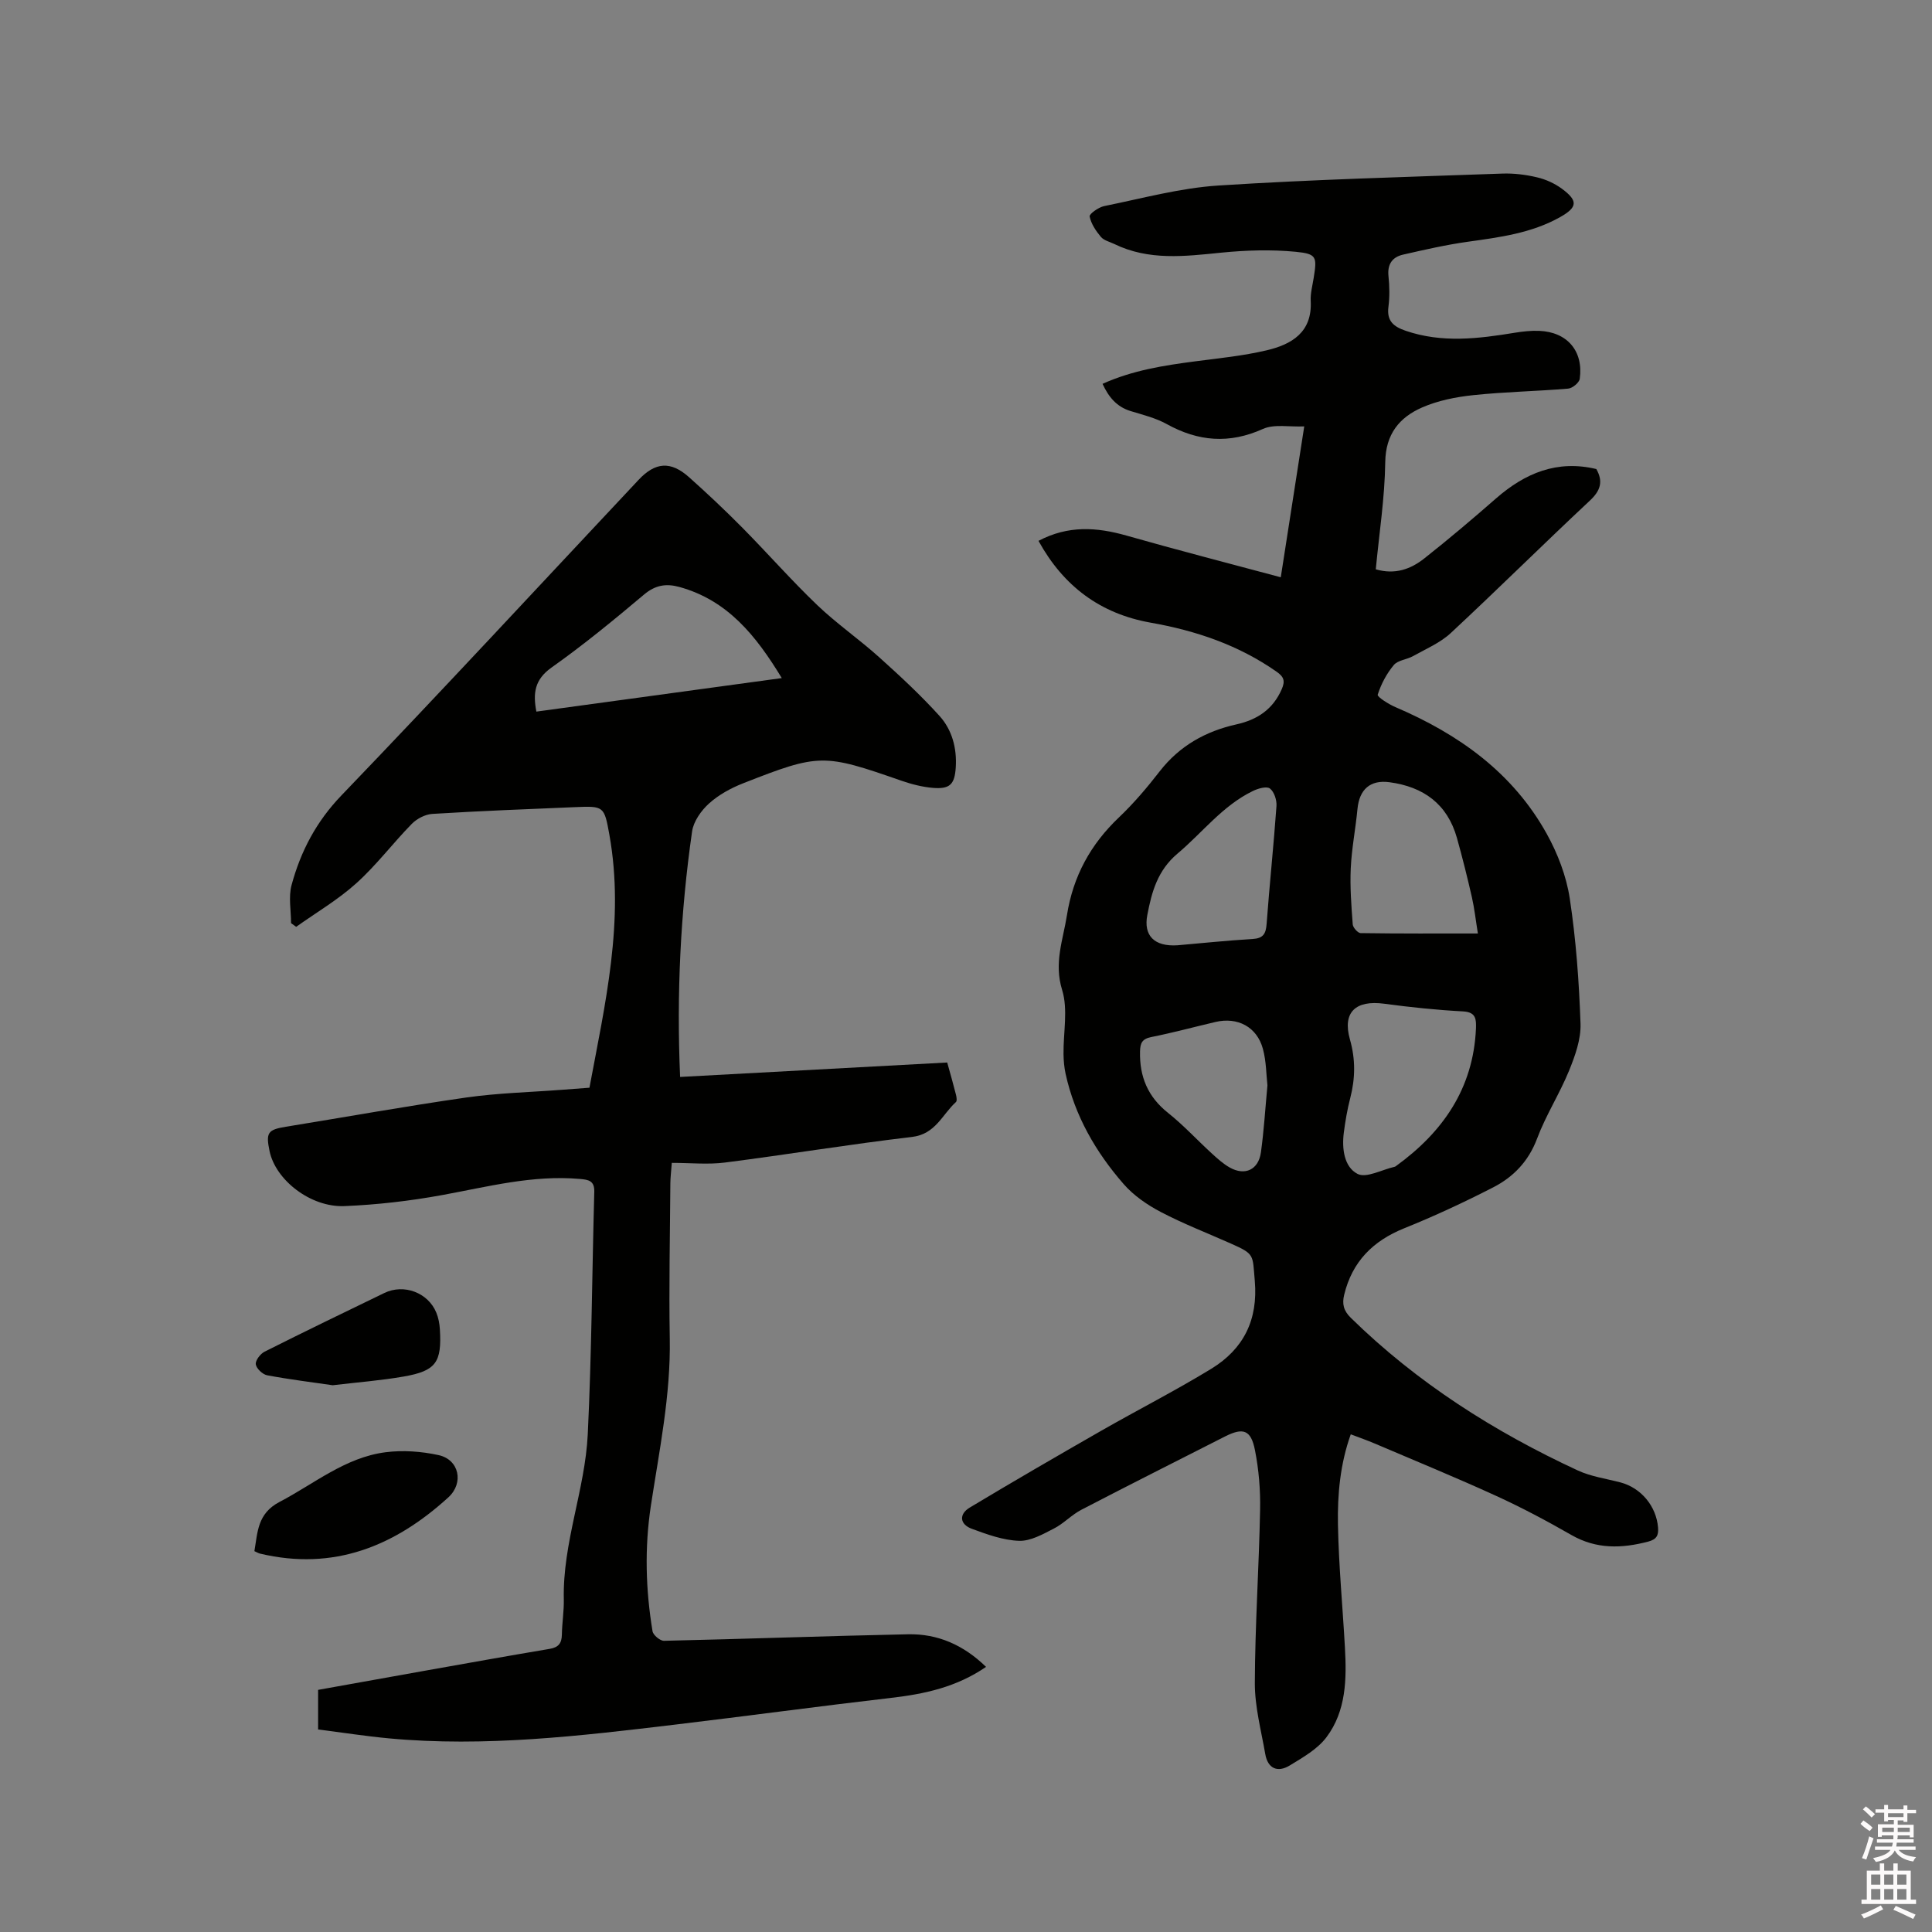 <svg enable-background="new 0 0 400 400" viewBox="0 0 400 400" xmlns="http://www.w3.org/2000/svg"><rect x="0" y="0" width="400" height="400" fill="#808080" stroke="none"/><path d="m385.2 377.6.6-.7c.6.4 1.3.9 1.9 1.5l-.6.7c-.8-.5-1.4-1-1.9-1.5zm.3 7.1c.6-1.4 1.1-2.9 1.5-4.5.3.1.6.3.9.4-.5 1.4-1 2.9-1.5 4.4zm.2-10.1.6-.6c.7.5 1.3 1.1 1.9 1.6l-.7.7c-.6-.6-1.2-1.2-1.8-1.7zm8.4-.8h.8v.9h1.8v.7h-1.8v1.8h-.8v-.3h-1.2v.9h3.3v2.6h-.8v-.4h-2.5c0 .3 0 .6-.1.8h3.4v.7h-3.5c0 .3-.1.6-.1.8h4v.7h-3.5c.7.9 1.9 1.3 3.6 1.5-.2.2-.4.5-.6.9-1.9-.3-3.2-1.1-3.8-2.3-.5 1.1-1.8 2-3.9 2.4-.2-.3-.4-.5-.6-.8 1.9-.4 3.1-.9 3.6-1.7h-3.2v-.7h3.5c.1-.2.1-.5.2-.8h-3.3v-.7h3.4c0-.2 0-.5 0-.8h-2.4v.3h-.8v-2.6h3.3v-.9h-1.2v.3h-.8v-1.8h-1.8v-.7h1.8v-.9h.8v.9h3.2zm-4.4 5.5h2.4c0-.3 0-.6 0-.9h-2.4zm1.2-3.1h3.2v-.8h-3.2zm4.4 2.2h-2.4v.9h2.5v-.9z" fill="#fcfafa"/><path d="m389.2 385.8h.9v1.5h1.9v-1.5h.9v1.5h2.7v6h1.1v.9h-11.3v-.9h1.1v-6h2.7zm.2 8.7.5.8c-1.2.6-2.5 1.3-4 1.9-.2-.3-.3-.6-.6-.8 1.6-.6 3-1.3 4.1-1.9zm-2-4.3h1.9v-2.1h-1.9zm0 3.1h1.9v-2.2h-1.9zm2.7-3.1h1.9v-2.1h-1.9zm0 3.1h1.9v-2.2h-1.9zm2.4 1.3c1.4.6 2.7 1.2 4.1 1.8l-.5.9c-1.5-.7-2.8-1.4-4.1-1.9zm2.2-6.5h-1.9v2.1h1.9zm-1.9 5.2h1.9v-2.2h-1.9z" fill="#fcfafa"/><g fill="#010100"><path d="m215.01 111.98c6.14-3.25 12.05-2.84 18.19-1.1 10.47 2.98 21.02 5.7 31.97 8.64 1.63-10.47 3.16-20.36 4.86-31.24-3.15.14-6.23-.52-8.56.53-6.97 3.14-13.39 2.6-19.93-1.02-2.28-1.26-4.93-1.91-7.45-2.68-2.88-.88-4.54-2.87-5.82-5.64 6.23-2.81 12.69-3.81 19.2-4.66 4.93-.64 9.91-1.14 14.73-2.27 5.22-1.22 9.52-3.73 9.17-10.25-.08-1.56.36-3.15.61-4.72.7-4.38.67-5.01-3.7-5.44-5.09-.49-10.32-.33-15.43.18-7.54.76-14.99 1.69-22.14-1.79-.95-.46-2.15-.73-2.78-1.47-1.03-1.23-2.03-2.71-2.33-4.23-.1-.53 1.84-1.91 3-2.15 7.87-1.59 15.72-3.75 23.67-4.26 19.55-1.26 39.16-1.77 58.74-2.47 2.41-.09 4.89.22 7.24.78 1.8.42 3.64 1.26 5.13 2.36 3.37 2.49 3.23 3.83-.34 5.85-5.95 3.36-12.57 4.2-19.2 5.13-4.49.63-8.93 1.65-13.36 2.66-2.23.51-3.27 2-3.01 4.46.22 2.1.26 4.27-.01 6.35-.38 2.93 1.06 4.09 3.56 4.95 7.52 2.58 15.04 1.65 22.61.41 1.66-.27 3.38-.46 5.05-.39 5.79.23 9.19 4.18 8.39 9.93-.11.8-1.52 1.96-2.41 2.03-6.53.55-13.11.66-19.63 1.35-3.61.38-7.35 1.12-10.64 2.57-4.66 2.05-7.51 5.49-7.59 11.3-.1 7.37-1.25 14.73-1.96 22.19 4 1.16 7.25-.04 10.04-2.25 5.07-4 10-8.18 14.86-12.43 6.01-5.25 12.66-8.02 20.76-6.08 1.46 2.57.89 4.46-1.35 6.55-9.68 9.05-19.09 18.39-28.8 27.42-2.19 2.03-5.13 3.27-7.79 4.76-1.28.72-3.13.83-3.98 1.84-1.49 1.77-2.64 3.95-3.34 6.15-.14.44 2.27 1.98 3.69 2.58 13.09 5.6 24.28 13.56 31.31 26.23 2.27 4.09 4.06 8.76 4.76 13.36 1.3 8.57 1.93 17.28 2.23 25.95.11 3.23-1.13 6.66-2.38 9.74-1.96 4.79-4.81 9.22-6.62 14.06-1.77 4.7-4.9 7.94-9.1 10.09-6 3.08-12.14 5.94-18.4 8.46-6.5 2.62-10.77 6.92-12.43 13.76-.46 1.89-.15 3.29 1.37 4.78 13.72 13.44 29.66 23.57 46.99 31.6 2.74 1.27 5.88 1.7 8.85 2.48 4.27 1.13 7.41 4.93 7.77 9.33.13 1.61-.28 2.46-2.03 2.92-5.5 1.44-10.73 1.6-15.9-1.36-5.11-2.93-10.33-5.71-15.69-8.15-8.26-3.78-16.67-7.22-25.03-10.79-1.55-.66-3.15-1.22-4.97-1.91-2.19 6.12-2.77 12.44-2.65 18.72.16 8.47.97 16.92 1.44 25.39.37 6.53.28 13.14-3.81 18.59-1.86 2.48-4.89 4.2-7.63 5.87-2.48 1.51-4.53.65-5.05-2.37-.85-4.88-2.17-9.79-2.16-14.69.04-11.97.86-23.94 1.09-35.92.08-4.1-.27-8.28-1.06-12.29-.83-4.25-2.45-4.76-6.25-2.83-9.91 5.04-19.85 10.03-29.71 15.16-2.02 1.05-3.66 2.86-5.69 3.89-2.27 1.16-4.81 2.61-7.19 2.53-3.29-.11-6.61-1.32-9.76-2.48-2.53-.92-2.75-3.02-.46-4.4 8.97-5.39 18.03-10.64 27.11-15.84 7.61-4.36 15.44-8.34 22.92-12.91 6.64-4.07 9.69-10.08 8.99-18.2-.48-5.45.04-5.5-4.98-7.73-4.84-2.15-9.8-4.07-14.48-6.52-2.82-1.48-5.63-3.41-7.7-5.79-5.77-6.62-10.1-14.12-12.01-22.82-.29-1.33-.41-2.72-.43-4.08-.06-4.45.97-9.22-.29-13.29-1.73-5.59.19-10.34 1-15.47 1.27-8.06 4.89-14.67 10.78-20.26 3.06-2.91 5.83-6.18 8.42-9.52 4.11-5.29 9.52-8.31 15.91-9.73 4.31-.96 7.54-3.11 9.36-7.28.73-1.68.48-2.54-1.05-3.61-7.89-5.53-16.73-8.52-26.12-10.17-10.37-1.85-18-7.5-23.19-16.93zm90.57 100.99c.05-1.83.1-3.42-2.66-3.57-5.46-.29-10.92-.86-16.34-1.59-5.9-.79-8.69 1.75-7.09 7.4 1.18 4.14 1.11 8.07.06 12.15-.61 2.35-1.02 4.76-1.33 7.16-.42 3.3.06 7.08 2.84 8.52 1.81.94 5.05-.88 7.65-1.46.1-.02.2-.07.29-.14 9.71-7.03 16.03-16.07 16.58-28.47zm.4-19.7c-.45-2.76-.71-5.17-1.24-7.51-.94-4.11-1.96-8.21-3.1-12.28-1.98-7.03-6.94-10.59-13.97-11.53-3.98-.53-6.23 1.48-6.62 5.54-.39 4.1-1.2 8.17-1.39 12.27-.18 3.86.12 7.76.41 11.63.05.66 1.06 1.79 1.63 1.8 8.01.12 16.03.08 24.28.08zm-62.19 2.44c4.76-.41 10.14-.98 15.53-1.3 2.21-.13 2.77-1.07 2.92-3.13.6-8.14 1.46-16.25 2.04-24.39.09-1.23-.47-2.96-1.36-3.64-.68-.52-2.48 0-3.55.53-6.25 3.03-10.4 8.59-15.56 12.93-4.17 3.51-5.36 7.97-6.27 12.73-.82 4.25 1.42 6.58 6.25 6.27zm18.62 29c-.25-2.15-.23-4.95-.94-7.56-1.24-4.55-5.23-6.64-9.83-5.56-4.43 1.04-8.82 2.23-13.28 3.12-1.9.38-2.29 1.24-2.33 2.99-.12 5.22 1.62 9.39 5.8 12.71 3.21 2.55 6.02 5.62 9.06 8.4 1.16 1.06 2.36 2.15 3.71 2.91 3.15 1.78 5.96.47 6.46-3.14.61-4.39.88-8.83 1.35-13.87z"/><path d="m122.04 225.2c3.24-17.39 7.31-34.57 4.13-52.35-1.07-5.97-1.15-5.99-7.13-5.74-9.85.41-19.69.79-29.53 1.4-1.47.09-3.2.99-4.25 2.06-3.93 4.01-7.34 8.57-11.5 12.31-3.78 3.41-8.27 6.04-12.44 9.01-.35-.25-.71-.51-1.06-.76 0-2.64-.56-5.44.11-7.9 1.89-6.98 5.1-13.12 10.33-18.56 20.72-21.56 41.03-43.51 61.5-65.31 3.47-3.7 6.65-3.96 10.46-.56 3.79 3.38 7.49 6.87 11.06 10.48 5.22 5.28 10.12 10.87 15.48 16 4.03 3.85 8.67 7.06 12.82 10.79 4.32 3.88 8.6 7.85 12.49 12.15 2.6 2.87 3.62 6.66 3.37 10.65-.22 3.51-1.19 4.55-4.76 4.25-2.18-.19-4.38-.75-6.46-1.47-16.15-5.63-17-5.69-32.82.53-2.52.99-5.05 2.37-7.04 4.17-1.62 1.46-3.21 3.7-3.51 5.78-2.41 16.81-3.23 33.71-2.48 50.84 18.44-1 36.79-1.99 55.3-2.99.74 2.67 1.31 4.67 1.82 6.69.12.48.24 1.27-.02 1.5-2.85 2.6-4.23 6.65-9.08 7.22-12.94 1.52-25.8 3.65-38.73 5.3-3.52.45-7.15.07-11.01.07-.13 1.77-.29 3.01-.3 4.24-.07 10.7-.31 21.4-.12 32.09.21 11.76-2.17 23.18-3.92 34.69-1.31 8.66-1.08 17.33.35 25.95.13.8 1.57 2 2.37 1.98 16.84-.38 33.68-1 50.52-1.35 6.14-.13 11.48 2.19 16.16 6.75-6.11 4.19-12.7 5.61-19.6 6.41-14.93 1.73-29.83 3.76-44.76 5.54-19.68 2.35-39.38 4.7-59.27 2.85-4.84-.45-9.65-1.21-14.66-1.84 0-2.8 0-5.3 0-8.2 7.26-1.3 14.62-2.63 21.98-3.94 8.65-1.54 17.3-3.09 25.97-4.55 1.83-.31 2.49-1.17 2.52-2.95.04-2.44.45-4.87.4-7.3-.26-11.69 4.4-22.68 4.96-34.18.81-16.72.89-33.47 1.35-50.21.06-2.29-1.2-2.5-2.96-2.65-9.78-.87-19.13 1.62-28.61 3.35-6.64 1.21-13.41 1.99-20.15 2.27-7.03.29-14.27-5.41-15.51-11.38-.8-3.84-.37-4.44 3.38-5.05 12.44-2.02 24.85-4.26 37.33-6.05 6.59-.94 13.3-1.1 19.95-1.61 1.79-.12 3.58-.26 5.57-.42zm-10.99-77.87c16.84-2.3 33.59-4.59 50.81-6.94-5.32-8.76-11.21-16.13-21.26-18.88-2.68-.73-4.92-.38-7.24 1.57-6.23 5.25-12.55 10.44-19.19 15.14-3.52 2.5-3.84 5.35-3.12 9.11z"/><path d="m52.67 321.15c.68-3.92.6-7.78 5.2-10.19 7.19-3.76 13.62-9.22 21.96-10.29 3.58-.46 7.41-.18 10.95.59 4.31.93 5.29 5.78 2.06 8.74-11.12 10.14-23.76 15.28-39 11.66-.3-.07-.57-.24-1.17-.51z"/><path d="m68.88 286.8c-4.19-.61-8.9-1.19-13.56-2.06-.95-.18-2.23-1.39-2.36-2.27-.12-.79.94-2.18 1.82-2.62 8.21-4.13 16.49-8.13 24.77-12.14 4.07-1.98 9.11-.09 10.8 4.1.43 1.06.65 2.24.72 3.39.42 6.87-.8 8.62-7.45 9.79-4.67.82-9.42 1.18-14.74 1.81z"/></g></svg>